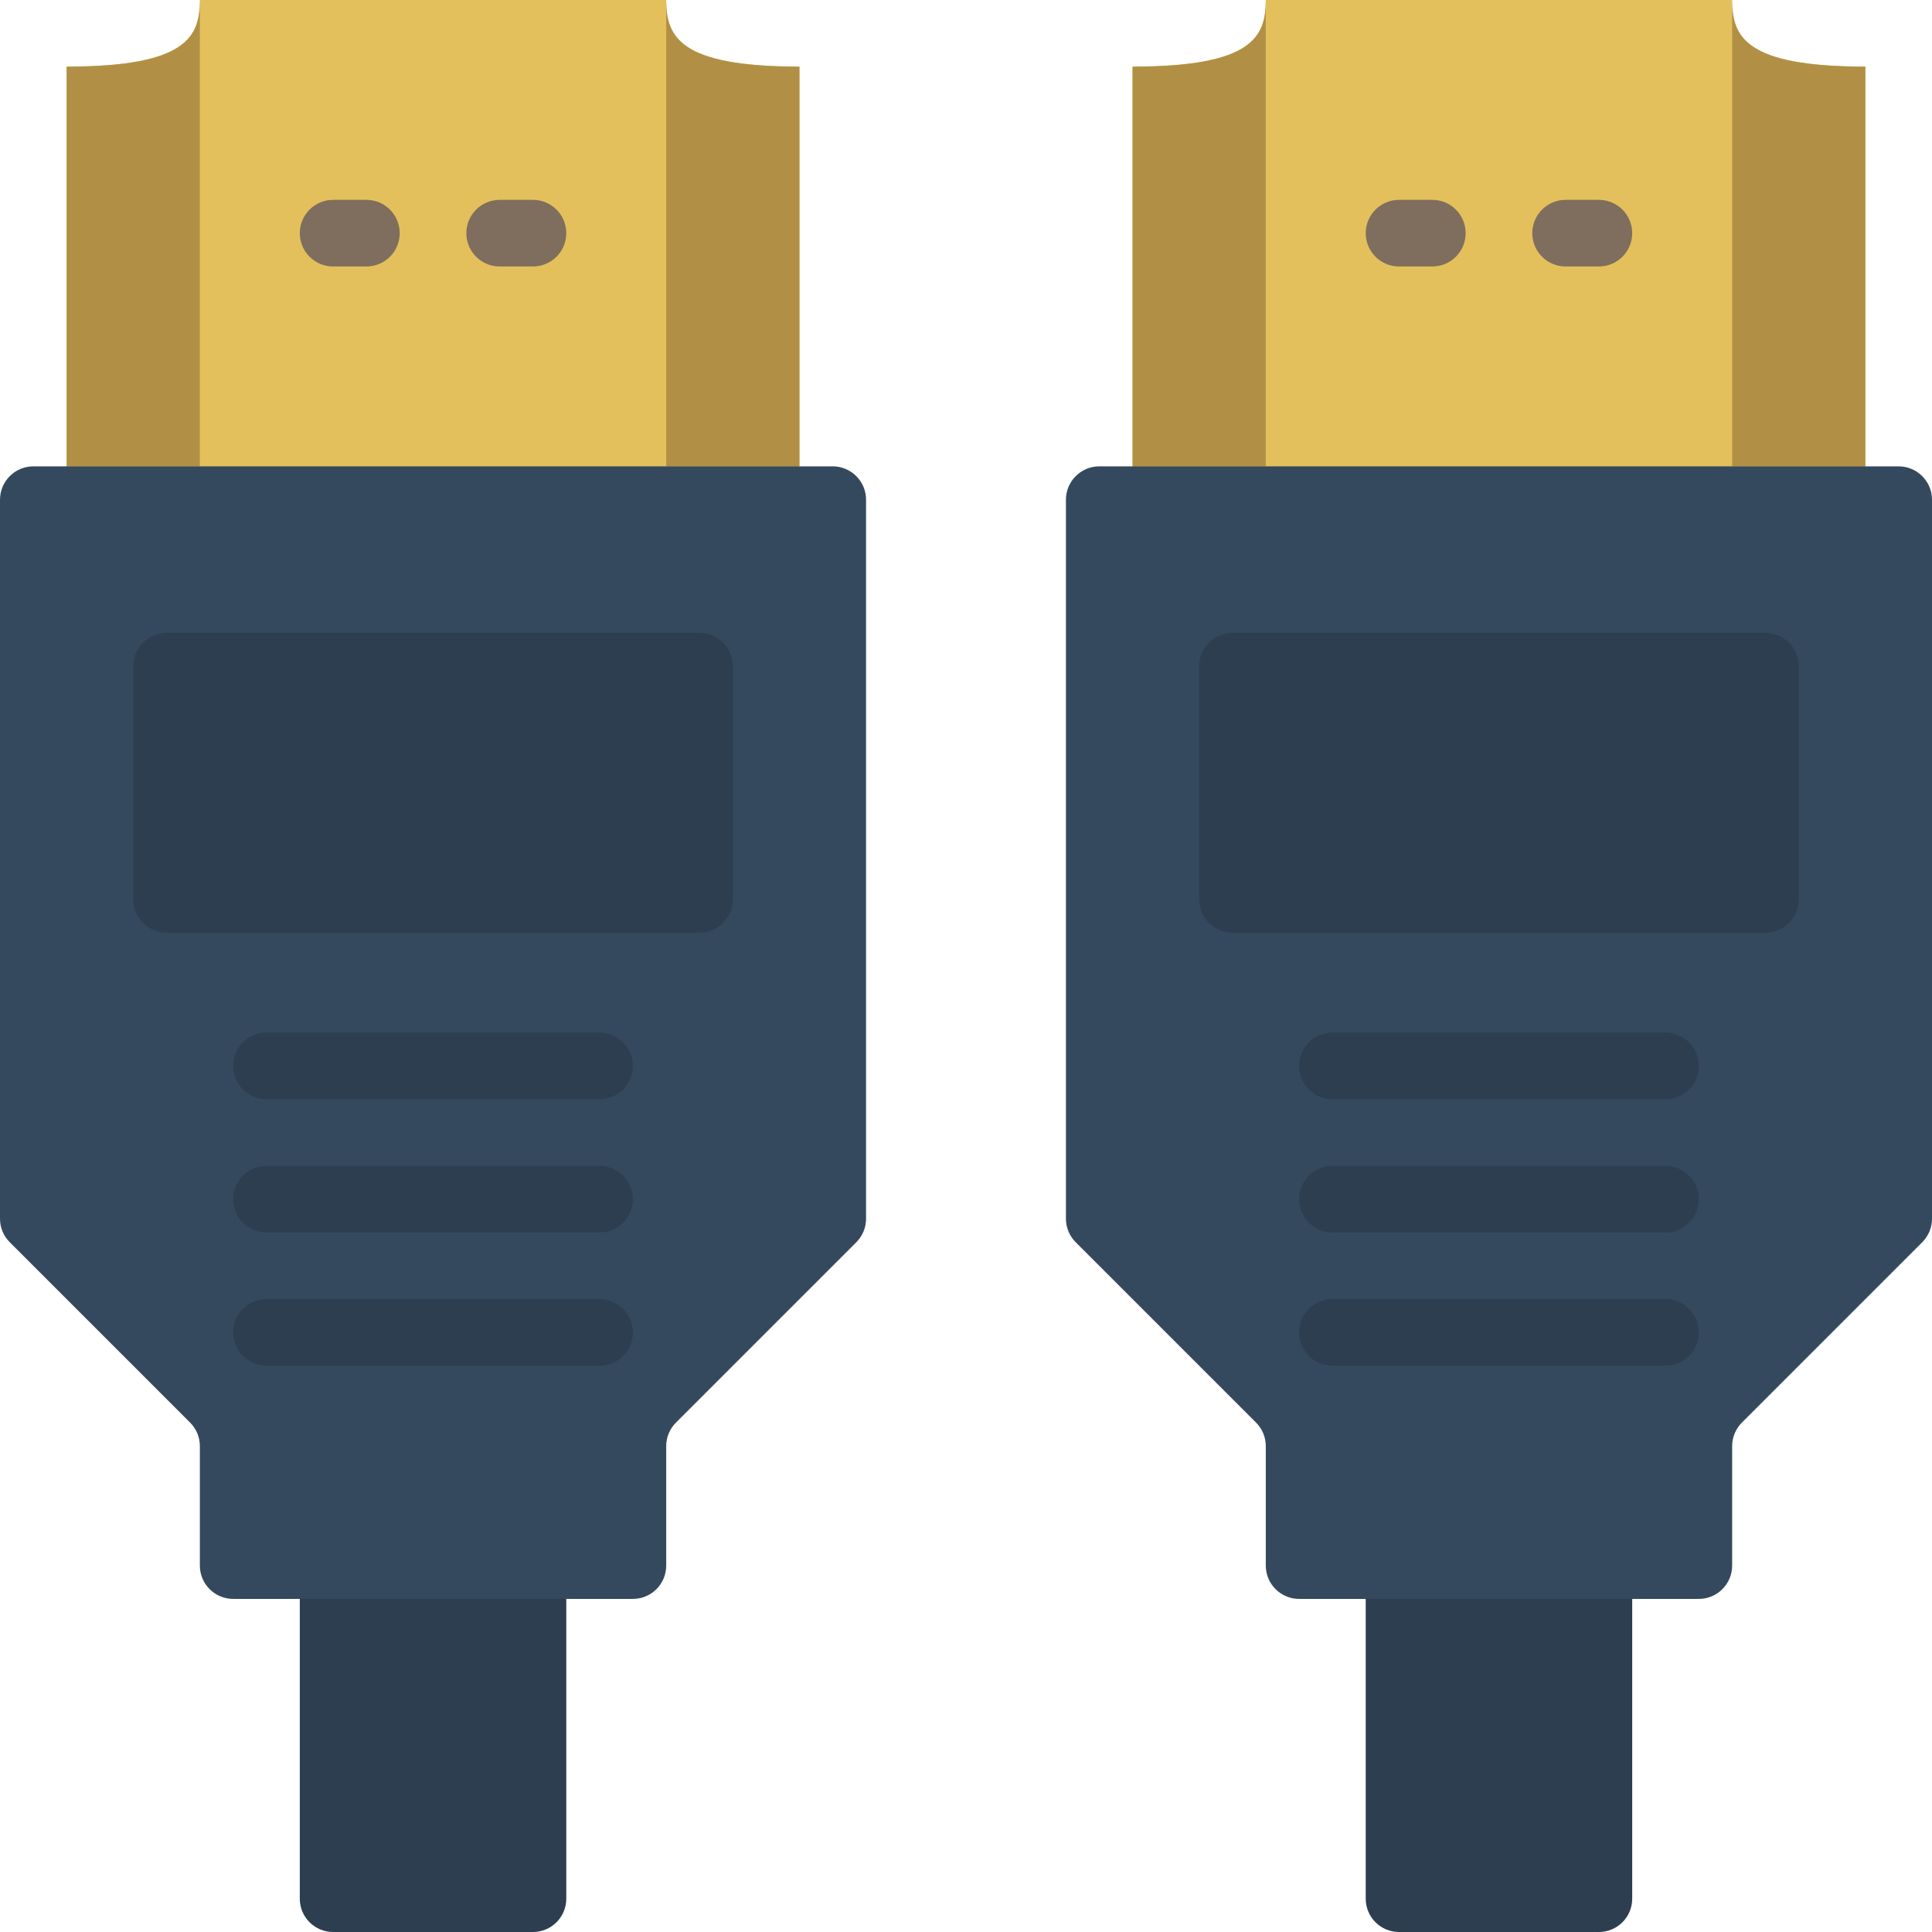 <?xml version="1.0" encoding="iso-8859-1"?>
<!-- Generator: Adobe Illustrator 19.0.0, SVG Export Plug-In . SVG Version: 6.00 Build 0)  -->
<svg version="1.1" id="Capa_1" xmlns="http://www.w3.org/2000/svg" xmlns:xlink="http://www.w3.org/1999/xlink" x="0px" y="0px"
	 viewBox="0 0 512 512" style="enable-background:new 0 0 512 512;" xml:space="preserve">
<g>
	<g>
		<path style="fill:#2C3E50;" d="M141.241,512H88.276c-4.875,0-8.828-3.952-8.828-8.828v-97.103h70.621v97.103
			C150.069,508.048,146.117,512,141.241,512z"/>
		<path style="fill:#2C3E50;" d="M361.931,406.069h70.621v97.103c0,4.875-3.952,8.828-8.828,8.828h-52.966
			c-4.875,0-8.828-3.952-8.828-8.828V406.069z"/>
	</g>
	<path style="fill:#E4C05C;" d="M176.552,0H52.966c0,9.71-3.443,17.655-35.31,17.655v123.586h194.207V17.655
		C179.994,17.655,176.552,9.71,176.552,0z"/>
	<g>
		<path style="fill:#B19046;" d="M211.862,17.655v105.931h-35.31V0C176.552,9.71,179.994,17.655,211.862,17.655z"/>
		<path style="fill:#B19046;" d="M52.966,0v123.586h-35.31V17.655C49.523,17.655,52.966,9.71,52.966,0z"/>
	</g>
	<g>
		<path style="fill:#7F6E5D;" d="M97.103,70.621h-8.828c-4.875,0-8.828-3.952-8.828-8.828s3.952-8.828,8.828-8.828h8.828
			c4.875,0,8.828,3.952,8.828,8.828S101.979,70.621,97.103,70.621z"/>
		<path style="fill:#7F6E5D;" d="M141.241,70.621h-8.828c-4.875,0-8.828-3.952-8.828-8.828s3.952-8.828,8.828-8.828h8.828
			c4.875,0,8.828,3.952,8.828,8.828S146.117,70.621,141.241,70.621z"/>
	</g>
	<path style="fill:#E4C05C;" d="M459.034,0H335.448c0,9.71-3.443,17.655-35.31,17.655v123.586h194.207V17.655
		C462.477,17.655,459.034,9.71,459.034,0z"/>
	<g>
		<path style="fill:#B19046;" d="M494.345,17.655v105.931h-35.31V0C459.034,9.71,462.477,17.655,494.345,17.655z"/>
		<path style="fill:#B19046;" d="M335.448,0v123.586h-35.31V17.655C332.006,17.655,335.448,9.71,335.448,0z"/>
	</g>
	<g>
		<path style="fill:#7F6E5D;" d="M379.586,70.621h-8.828c-4.875,0-8.828-3.952-8.828-8.828s3.952-8.828,8.828-8.828h8.828
			c4.875,0,8.828,3.952,8.828,8.828S384.462,70.621,379.586,70.621z"/>
		<path style="fill:#7F6E5D;" d="M423.724,70.621h-8.828c-4.875,0-8.828-3.952-8.828-8.828s3.952-8.828,8.828-8.828h8.828
			c4.875,0,8.828,3.952,8.828,8.828S428.599,70.621,423.724,70.621z"/>
	</g>
	<path style="fill:#35495E;" d="M512,132.414v190.55c0,2.341-0.93,4.587-2.586,6.242l-47.794,47.795
		c-1.655,1.655-2.586,3.901-2.586,6.242v31.654c0,4.875-3.952,8.828-8.828,8.828H344.276c-4.875,0-8.828-3.952-8.828-8.828v-31.654
		c0-2.341-0.93-4.587-2.586-6.242l-47.794-47.795c-1.655-1.655-2.586-3.901-2.586-6.242v-190.55
		c0.014-4.869,3.958-8.813,8.828-8.828h211.862C508.042,123.6,511.986,127.544,512,132.414z"/>
	<g>
		<path style="fill:#2C3E50;" d="M326.621,167.724h141.241c4.875,0,8.828,3.952,8.828,8.828v61.793c0,4.875-3.952,8.828-8.828,8.828
			H326.621c-4.875,0-8.828-3.952-8.828-8.828v-61.793C317.793,171.676,321.745,167.724,326.621,167.724z"/>
		<path style="fill:#2C3E50;" d="M441.379,291.31h-88.276c-4.875,0-8.828-3.952-8.828-8.828s3.952-8.828,8.828-8.828h88.276
			c4.875,0,8.828,3.952,8.828,8.828S446.255,291.31,441.379,291.31z"/>
		<path style="fill:#2C3E50;" d="M441.379,326.621h-88.276c-4.875,0-8.828-3.952-8.828-8.828s3.952-8.828,8.828-8.828h88.276
			c4.875,0,8.828,3.952,8.828,8.828S446.255,326.621,441.379,326.621z"/>
		<path style="fill:#2C3E50;" d="M441.379,361.931h-88.276c-4.875,0-8.828-3.952-8.828-8.828s3.952-8.828,8.828-8.828h88.276
			c4.875,0,8.828,3.952,8.828,8.828S446.255,361.931,441.379,361.931z"/>
	</g>
	<path style="fill:#35495E;" d="M229.517,132.414v190.55c0,2.341-0.93,4.587-2.586,6.242l-47.794,47.795
		c-1.655,1.655-2.586,3.901-2.586,6.242v31.654c0,4.875-3.952,8.828-8.828,8.828H61.793c-4.875,0-8.828-3.952-8.828-8.828v-31.654
		c0-2.341-0.93-4.587-2.586-6.242L2.586,329.206C0.93,327.551,0,325.305,0,322.964v-190.55c0.014-4.869,3.958-8.813,8.828-8.828
		H220.69C225.559,123.6,229.503,127.544,229.517,132.414z"/>
	<g>
		<path style="fill:#2C3E50;" d="M44.138,167.724h141.241c4.875,0,8.828,3.952,8.828,8.828v61.793c0,4.875-3.952,8.828-8.828,8.828
			H44.138c-4.875,0-8.828-3.952-8.828-8.828v-61.793C35.31,171.676,39.263,167.724,44.138,167.724z"/>
		<path style="fill:#2C3E50;" d="M158.897,291.31H70.621c-4.875,0-8.828-3.952-8.828-8.828s3.952-8.828,8.828-8.828h88.276
			c4.875,0,8.828,3.952,8.828,8.828S163.772,291.31,158.897,291.31z"/>
		<path style="fill:#2C3E50;" d="M158.897,326.621H70.621c-4.875,0-8.828-3.952-8.828-8.828s3.952-8.828,8.828-8.828h88.276
			c4.875,0,8.828,3.952,8.828,8.828S163.772,326.621,158.897,326.621z"/>
		<path style="fill:#2C3E50;" d="M158.897,361.931H70.621c-4.875,0-8.828-3.952-8.828-8.828s3.952-8.828,8.828-8.828h88.276
			c4.875,0,8.828,3.952,8.828,8.828S163.772,361.931,158.897,361.931z"/>
	</g>
</g>
<g>
</g>
<g>
</g>
<g>
</g>
<g>
</g>
<g>
</g>
<g>
</g>
<g>
</g>
<g>
</g>
<g>
</g>
<g>
</g>
<g>
</g>
<g>
</g>
<g>
</g>
<g>
</g>
<g>
</g>
</svg>
